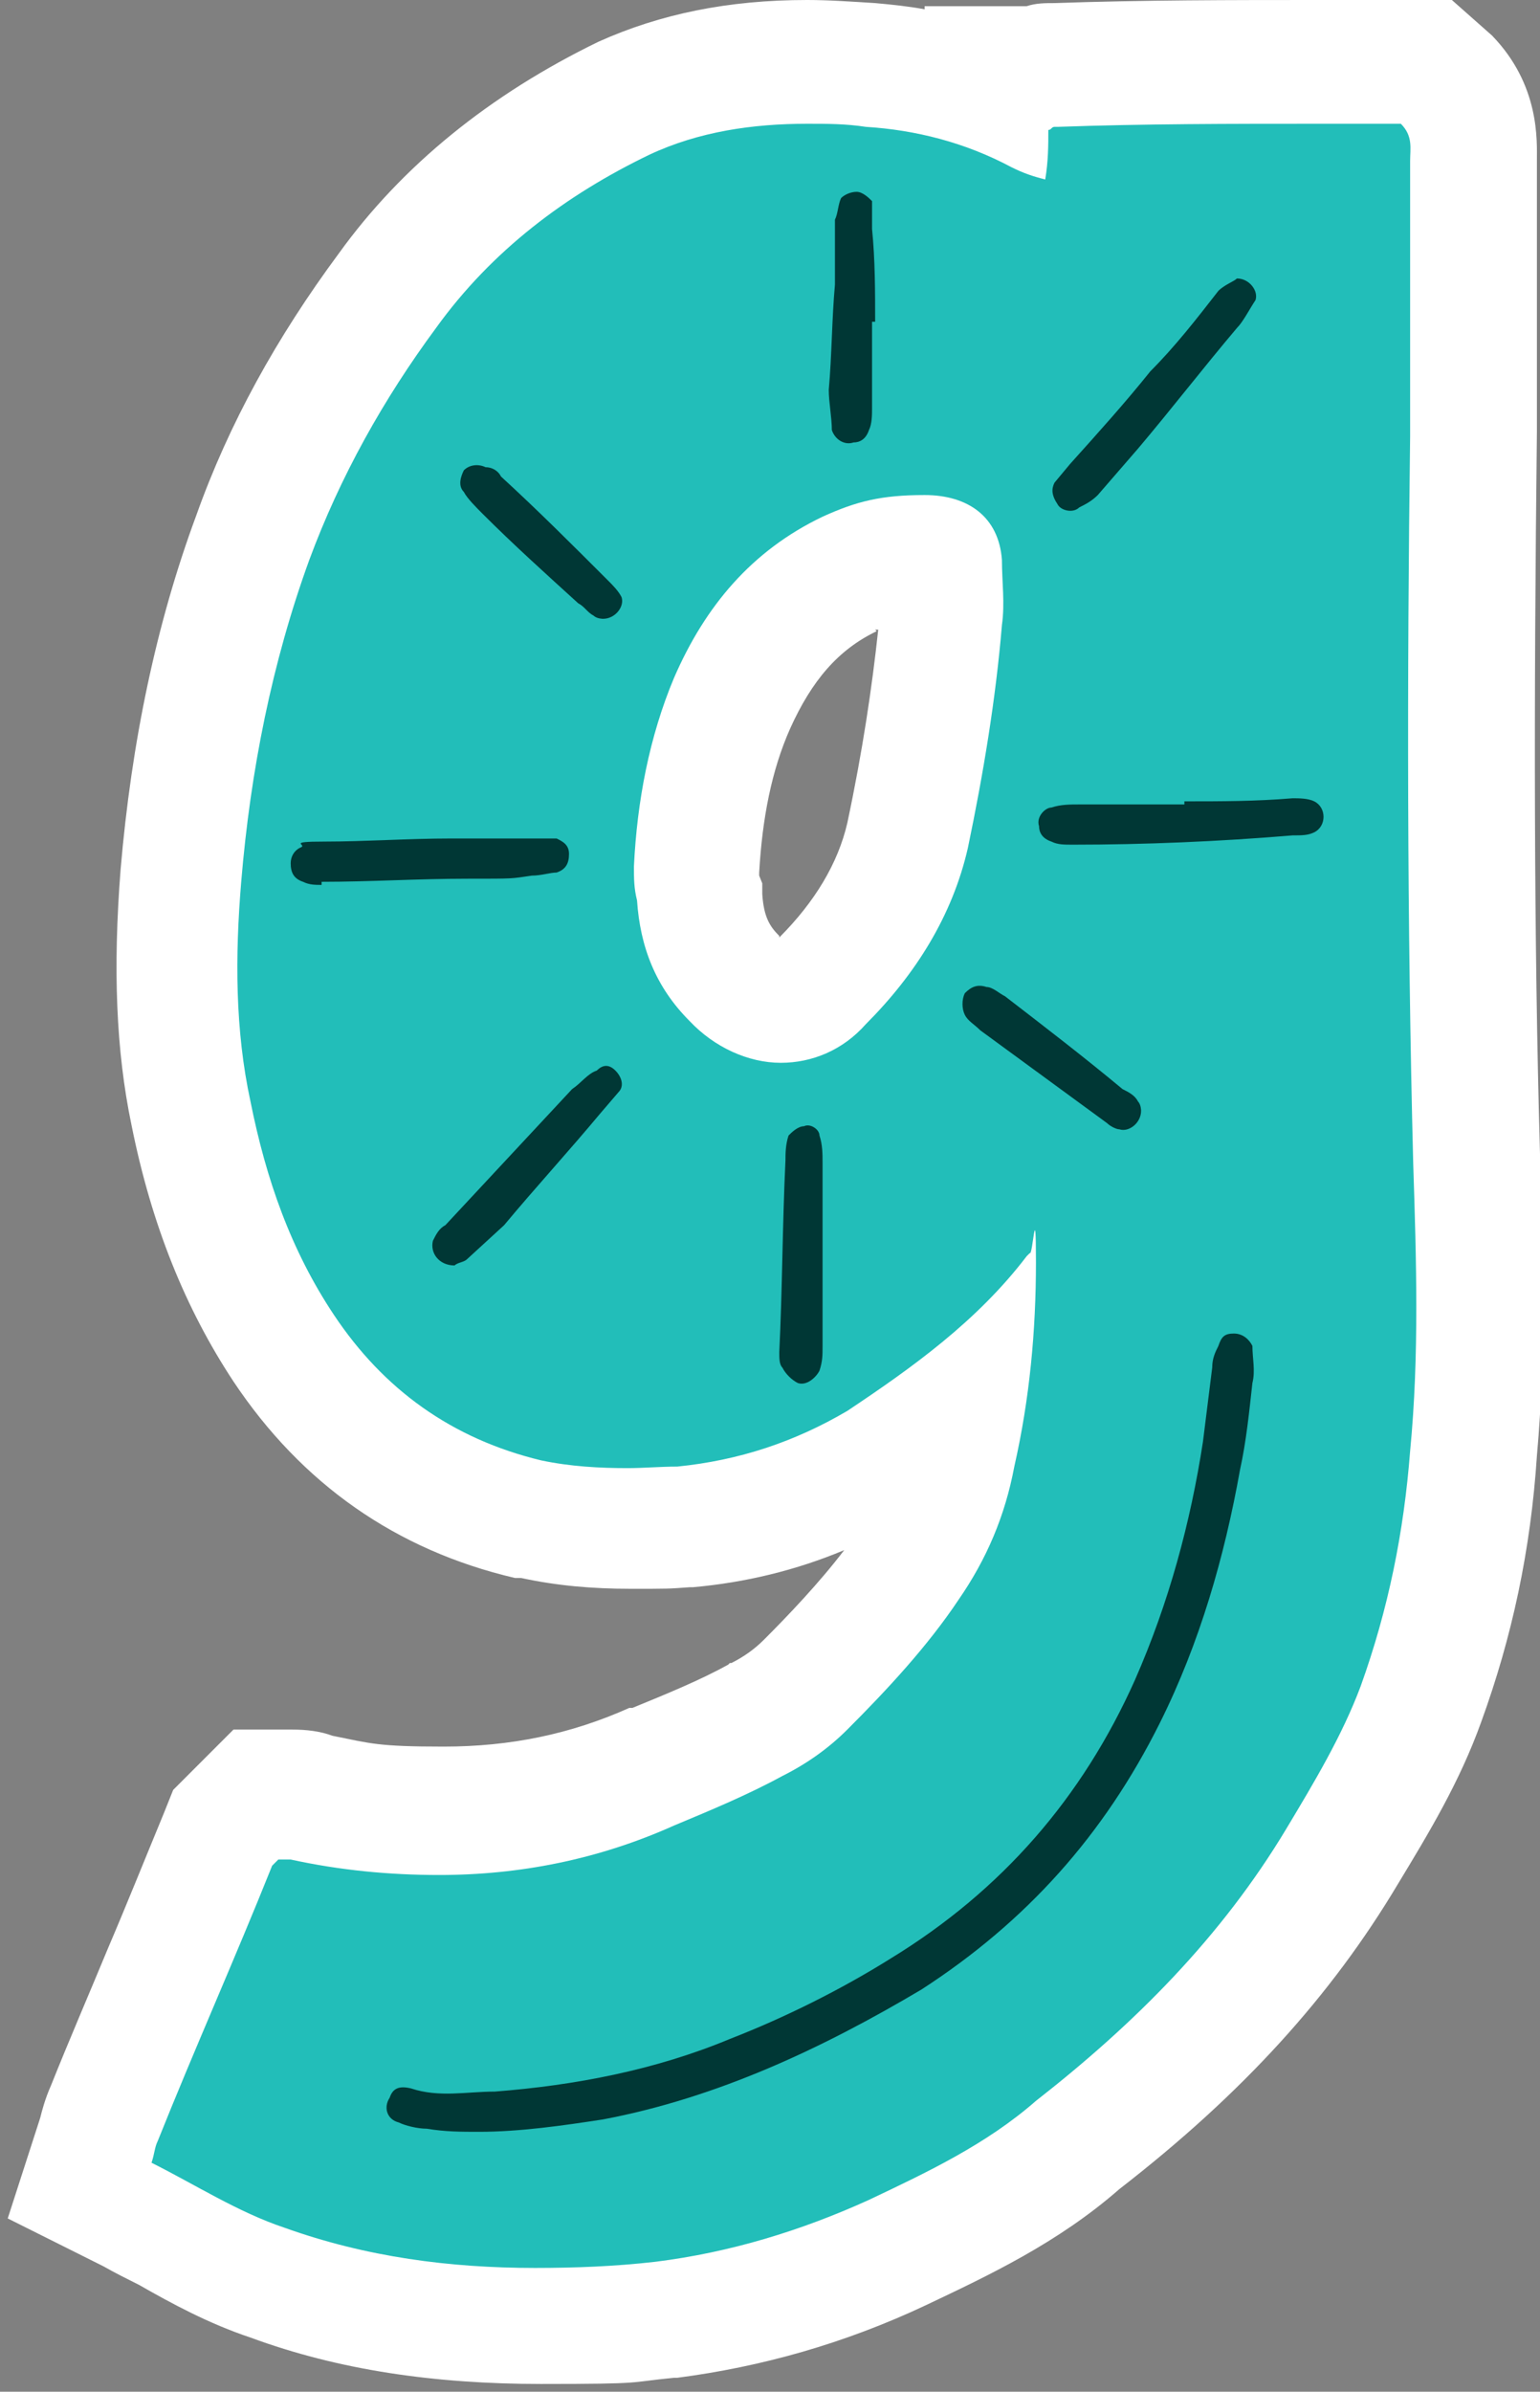 <?xml version="1.0" encoding="UTF-8"?>
<svg xmlns="http://www.w3.org/2000/svg" version="1.1" viewBox="0 0 99.6 154.6">
  <rect x="0" y="0" width="99.6" height="154.6" fill="#808080" stroke="none"/>
  <defs>
    <style>
      .cls-1 {
        fill: #22beb9;
      }

      .cls-1, .cls-2, .cls-3 {
        stroke-width: 0px;
      }

      .cls-2 {
        fill: #003735;
      }

      .cls-3 {
        fill: #fff;
      }
    </style>
  </defs>
  <g id="Layer_1" data-name="Layer 1">
    <g>
      <path class="cls-1" d="M34.6,150.6c-6.5,0-12.2-.9-17.6-2.8-2.3-.8-4.5-2-6.6-3.1-.8-.4-1.6-.9-2.5-1.3l-3.1-1.6,1.1-3.3c0-.1,0-.2,0-.3,0-.3.2-.9.5-1.4,1.2-3,2.5-6,3.7-8.9,1.2-2.9,2.5-5.9,3.7-8.8l.3-.8,2.2-2.2h1.3c.2,0,.6,0,.9,0,.5,0,1,0,1.5.3,2.9.6,5.7.9,8.3.9,4.8,0,9.3-.9,13.6-2.9h.1c2.4-1,4.6-2,6.6-3.1h.1c1.2-.7,2.3-1.4,3.2-2.3,2.1-2.1,4.8-4.9,6.7-7.8,1.5-2.2,2.5-4.5,3-7.1v-.2c.3-1,.5-2.1.6-3.1-1.7,1.4-3.5,2.6-5.3,3.7h0c0,0,0,.1,0,.1-4,2.3-8.1,3.7-12.6,4.1h-.1c-1.3,0-2.4.1-3.5.1-2.3,0-4.3-.2-6.4-.6h-.2c-6.7-1.6-12-5.4-15.8-11.1-2.9-4.3-4.8-9.1-6-15.2-1-4.4-1.2-9.3-.7-15.3.7-7.8,2.2-15.2,4.6-21.8,2.1-5.6,5-10.9,8.7-16,3.7-5.1,8.8-9.3,15.3-12.4,3.5-1.6,7.4-2.4,11.9-2.4s2.6,0,4.1.2c2.6.2,5.1.7,7.5,1.5v-1.3h3.1c.5-.2.9-.2,1.3-.2h.1c5.6-.2,11.4-.2,16.9-.2h7.1l1.2,1.2c1.9,1.9,1.8,4.1,1.8,5v.2s0,17.8,0,17.8c-.2,17.6-.2,32.9.2,46.9.2,6.2.4,12.6-.2,19.1-.4,5.7-1.6,11-3.4,16.2-1.3,3.6-3.3,6.8-5.1,9.9-4.1,6.8-9.5,12.7-17.1,18.6-3.6,3.1-7.7,5.1-11.6,6.9-5,2.3-10,3.7-15,4.4h-.1c-2.9.3-5.6.4-8.2.4ZM45,56.1c0,.6,0,.8,0,1.1v.3c0,0,.1.4.1.4.1,2.2.8,3.8,2.2,5.2h0c.8,1,1.9,1.5,3,1.5s1.9-.4,2.6-1.2h0c2.9-3,4.8-6.2,5.5-9.5,1.1-5.1,1.8-9.7,2.1-13.8h0c0-.1,0-.2,0-.2,0-.6,0-1.2,0-2,0-.5,0-.9,0-1.4,0-.2,0-.2,0-.3,0,0-.3-.1-.9-.1-1.8,0-3.4.3-4.9,1-3.4,1.6-5.8,4.3-7.6,8.4-1.3,3.1-2.1,6.7-2.3,10.7Z"/>
      <path class="cls-3" d="M90.6,8c.8.8.6,1.6.6,2.4v17.8c-.2,15.6-.2,31.4.2,47,.2,6.2.4,12.4-.2,18.6-.4,5.2-1.4,10.2-3.2,15.2-1.2,3.2-3,6.2-4.8,9.2-4.2,7-9.8,12.6-16.2,17.6-3.2,2.8-7,4.6-10.8,6.4-4.4,2-9,3.4-13.8,4-2.6.3-5.2.4-7.8.4-5.5,0-10.9-.7-16.2-2.6-3-1-5.8-2.8-8.6-4.2.2-.6.2-1,.4-1.4,2.4-6,5-11.8,7.4-17.8l.4-.4c.1,0,.4,0,.5,0,0,0,.2,0,.3,0,3.2.7,6.4,1,9.6,1,5.2,0,10.3-1,15.2-3.2,2.4-1,4.8-2,7-3.2,1.6-.8,3-1.8,4.2-3,2.6-2.6,5.2-5.4,7.2-8.4,1.8-2.6,3-5.4,3.6-8.6,1-4.4,1.4-8.8,1.4-13.2s-.2-.4-.4-.6l-.2.2c-3.2,4.2-7.4,7.2-11.6,10-3.4,2-7,3.2-11,3.6-1.1,0-2.2.1-3.2.1-1.8,0-3.7-.1-5.6-.5-5.8-1.4-10.2-4.6-13.4-9.4-2.8-4.2-4.4-8.8-5.4-13.8-1-4.6-1-9.4-.6-14.2.6-7.2,2-14.2,4.4-20.8,2-5.4,4.8-10.4,8.2-15,3.6-5,8.4-8.6,13.8-11.2,3.2-1.5,6.7-2,10.2-2,1.3,0,2.5,0,3.8.2,3.2.2,6.4,1,9.4,2.6.8.4,1.4.6,2.2.8.2-1.2.2-2.2.2-3.2.2,0,.2-.2.4-.2h.2c5.6-.2,11.2-.2,16.8-.2h5.4M50.5,68.7c2,0,4-.8,5.5-2.5,3.2-3.2,5.6-7,6.6-11.4,1-4.8,1.8-9.6,2.2-14.4.2-1.4,0-2.8,0-4.2-.2-2.8-2.2-4.2-5-4.2s-4.4.4-6.6,1.4c-4.6,2.2-7.6,5.8-9.6,10.4-1.6,3.8-2.4,8-2.6,12.2,0,.8,0,1.4.2,2.2.2,3,1.2,5.6,3.4,7.8,1.6,1.7,3.8,2.7,5.9,2.7M93.9,0h-8.7C79.7,0,73.9,0,68.2.2h0c-.6,0-1.2,0-1.8.2h-6.6v.2c-1.1-.2-2.1-.3-3.2-.4-1.6-.1-3-.2-4.4-.2-5.1,0-9.5.9-13.5,2.7h0s0,0,0,0c-7,3.4-12.7,8-16.8,13.7-4,5.4-7.1,11-9.2,16.9-2.6,7-4.2,14.7-4.9,22.9-.5,6.4-.3,11.7.7,16.5,1.3,6.5,3.5,11.9,6.6,16.6,4.4,6.6,10.5,10.9,18.2,12.7h.2s.2,0,.2,0c2.3.5,4.6.7,7.1.7s2.4,0,3.8-.1h.1s.1,0,.1,0c3.4-.3,6.7-1.1,9.8-2.4-1.6,2.1-3.6,4.2-5.2,5.8-.6.6-1.3,1.1-2.1,1.5h-.1c0,0-.1.1-.1.1-1.8,1-4,1.9-6.2,2.8h-.1s-.1,0-.1,0c-3.8,1.7-7.7,2.5-12,2.5s-4.7-.2-7.2-.7c-.8-.3-1.7-.4-2.6-.4s-.9,0-1.2,0h-2.6l-2.3,2.3-.4.4-1.2,1.2-.6,1.5c-1.2,2.9-2.4,5.9-3.6,8.7-1.2,2.9-2.5,5.9-3.7,8.9-.4.9-.6,1.7-.7,2.1h0s-2.1,6.5-2.1,6.5l6.2,3.1c.7.4,1.5.8,2.3,1.2,2.1,1.2,4.5,2.5,7.2,3.4,5.7,2.1,11.9,3,18.8,3s5.5-.1,8.6-.4h.1s.1,0,.1,0c5.4-.7,10.8-2.2,16.1-4.7h0s0,0,0,0c4-1.9,8.5-4,12.5-7.5,8-6.2,13.7-12.5,18-19.7,2-3.3,4-6.6,5.4-10.5h0s0,0,0,0c2-5.5,3.2-11.1,3.6-17.2.6-6.7.4-13.2.2-19.5-.4-13.9-.4-29.2-.2-46.7h0V10.4h0c0-1.3.2-4.9-2.9-8.1L93.9,0h0ZM56.6,40.7c0,0,.1,0,.2,0-.4,3.7-1,7.8-2,12.5-.6,2.6-2.1,5.1-4.4,7.4h0c0,0,0-.1,0-.1-.6-.6-1-1.2-1.1-2.7v-.7s-.2-.5-.2-.5c0,0,0-.1,0-.2.2-3.5.8-6.6,2-9.3,1.4-3.1,3.1-5.1,5.6-6.3h0Z"/>
    </g>
  </g>
  <g id="Layer_2" data-name="Layer 2">
    <path class="cls-2" d="M54,18.4c-.2,2.2-.2,4.6-.4,6.8,0,.8.2,1.8.2,2.6.2.6.8,1,1.4.8.4,0,.8-.2,1-.8.2-.4.2-1,.2-1.4v-5.6h.2c0-2,0-4-.2-6v-1.8c-.2-.2-.6-.6-1-.6s-.8.2-1,.4c-.2.4-.2,1-.4,1.4v4.2Z"/>
    <path class="cls-2" d="M68.2,31.2c-.2.4-.2.8.2,1.4.2.4,1,.6,1.4.2.4-.2.8-.4,1.2-.8l2.6-3c2.2-2.6,4.2-5.2,6.4-7.8.4-.4.8-1.2,1.2-1.8.2-.6-.4-1.4-1.2-1.4-.2.2-.8.4-1.2.8-1.4,1.8-2.8,3.6-4.4,5.2-1.6,2-3.4,4-5.2,6l-1,1.2Z"/>
    <path class="cls-2" d="M30,30.4c-.2.4-.4,1,0,1.4.2.4.8,1,1.2,1.4,2,2,4,3.8,6.2,5.8.4.2.6.6,1,.8.2.2.6.2.6.2.8,0,1.4-.8,1.2-1.4-.2-.4-.6-.8-.8-1-2.4-2.4-4.6-4.6-7-6.8-.2-.4-.6-.6-1-.6-.4-.2-1-.2-1.4.2Z"/>
    <path class="cls-2" d="M85,53.8c.4-.2.6-.6.6-1s-.2-.8-.6-1c-.4-.2-1-.2-1.4-.2-2.4.2-4.6.2-7,.2v.2h-6.8c-.6,0-1.2,0-1.8.2-.4,0-1,.6-.8,1.2,0,.4.2.8.8,1,.4.2.8.2,1.4.2,4.6,0,9.4-.2,14.2-.6.6,0,1,0,1.4-.2Z"/>
    <path class="cls-2" d="M20.8,57c3.2,0,6.2-.2,9.4-.2s2.8,0,4.2-.2c.6,0,1.2-.2,1.6-.2.6-.2.8-.6.8-1.2s-.4-.8-.8-1h-6.8c-2.8,0-5.6.2-8.2.2s-1,.2-1.6.4c-.4.2-.6.6-.6,1,0,.6.2,1,.8,1.2.4.2.8.2,1.2.2v-.2Z"/>
    <path class="cls-2" d="M63.4,66.6l8.2,6c.2.2.6.4.8.4.6.2,1.4-.4,1.4-1.2,0,0,0-.4-.2-.6-.2-.4-.6-.6-1-.8-2.4-2-5-4-7.6-6-.4-.2-.8-.6-1.2-.6-.6-.2-1,0-1.4.4-.2.4-.2,1,0,1.4.2.4.6.6,1,1Z"/>
    <path class="cls-2" d="M40,70.6c.4-.4.2-1-.2-1.4-.4-.4-.8-.4-1.2,0-.6.2-1,.8-1.6,1.2l-8.2,8.8c-.4.2-.6.6-.8,1-.2.8.4,1.6,1.4,1.6.2-.2.6-.2.8-.4l2.4-2.2c2-2.4,4.2-4.8,6.2-7.2l1.2-1.4Z"/>
    <path class="cls-2" d="M53.2,81v-5.8c0-.6,0-1.2-.2-1.8,0-.4-.6-.8-1-.6-.4,0-.8.4-1,.6-.2.6-.2,1.2-.2,1.6-.2,4.2-.2,8.4-.4,12.4,0,.4,0,.8.2,1,.2.4.6.8,1,1,.6.2,1.2-.4,1.4-.8.2-.6.2-1,.2-1.6v-6Z"/>
    <path class="cls-2" d="M81,89.4c.2-.8,0-1.6,0-2.4-.2-.4-.6-.8-1.2-.8s-.8.2-1,.8c-.2.4-.4.8-.4,1.4l-.6,4.8c-.8,5.2-2.2,10.4-4.4,15.4-3.4,7.6-8.6,13.6-15.8,18-3.2,2-6.8,3.8-10.4,5.2-4.8,2-10,3-15.2,3.4-1.8,0-3.6.4-5.4-.2-.8-.2-1.2,0-1.4.6-.4.6-.2,1.4.6,1.6.4.2,1.2.4,1.8.4,1.2.2,2.2.2,3.4.2,2.6,0,5.4-.4,8-.8,7.4-1.4,14.2-4.6,20.6-8.4,6.8-4.4,11.8-10,15.4-17.2,2.6-5.2,4.2-10.8,5.2-16.4.4-1.8.6-3.8.8-5.6Z"/>
  </g>
</svg>